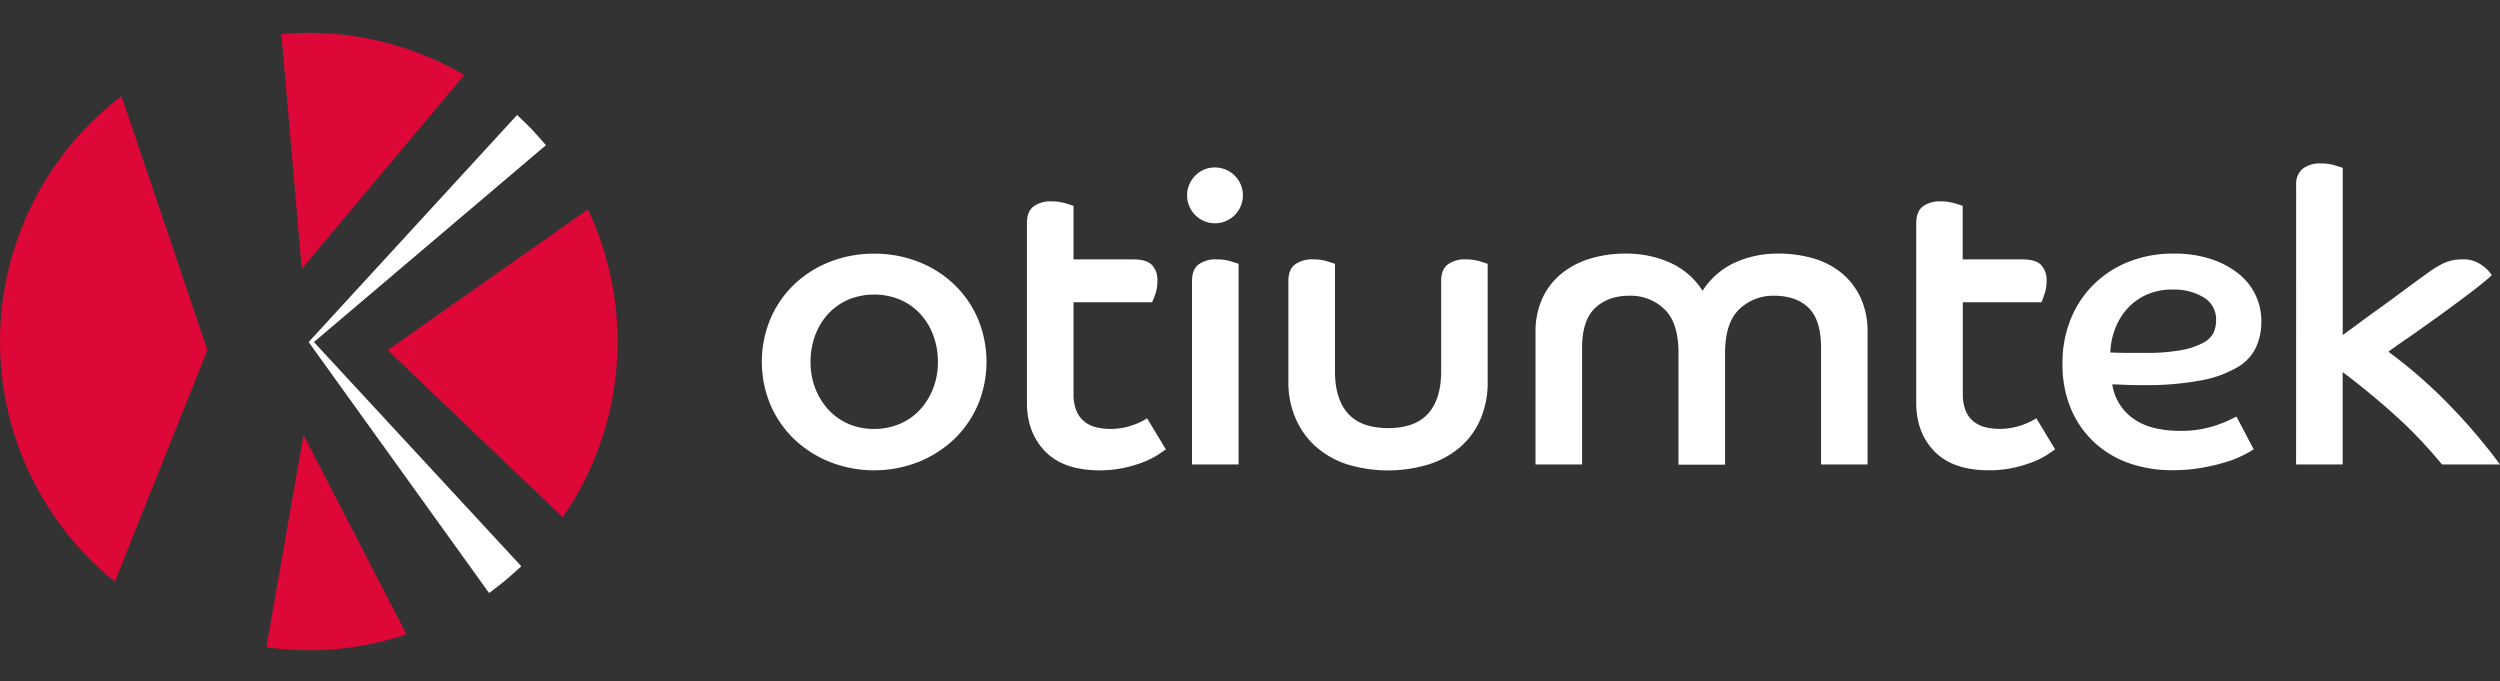 <svg id="Capa_1" data-name="Capa 1" xmlns="http://www.w3.org/2000/svg" viewBox="0 0 800 218.06"><rect x="0" y="0" width="800" height="218.06" fill="#333333" stroke="none"/><defs><style>.cls-1{fill:#fff;}.cls-2{fill:#dd0837;}</style></defs><path class="cls-1" d="M279.74,81.18a38.22,38.22,0,0,1,14.18,2.61,34.8,34.8,0,0,1,11.44,7.26,33.46,33.46,0,0,1,7.58,11,35.74,35.74,0,0,1,0,27.45,33.56,33.56,0,0,1-7.58,11,36,36,0,0,1-11.44,7.32,38.88,38.88,0,0,1-28.37,0,36,36,0,0,1-11.44-7.32,33.56,33.56,0,0,1-7.58-11,35.74,35.74,0,0,1,0-27.45,33.46,33.46,0,0,1,7.58-11,34.8,34.8,0,0,1,11.44-7.26A38.24,38.24,0,0,1,279.74,81.18Zm0,56.08a20.57,20.57,0,0,0,8.23-1.64,18.6,18.6,0,0,0,6.47-4.57,21.7,21.7,0,0,0,4.18-6.8,22.85,22.85,0,0,0,1.51-8.43,24,24,0,0,0-1.51-8.57,20.59,20.59,0,0,0-4.18-6.86A19.12,19.12,0,0,0,288,95.88a21.79,21.79,0,0,0-16.54,0,19.23,19.23,0,0,0-6.4,4.51,20.59,20.59,0,0,0-4.18,6.86,24,24,0,0,0-1.51,8.57,22.85,22.85,0,0,0,1.51,8.43,21.7,21.7,0,0,0,4.18,6.8,18.7,18.7,0,0,0,6.4,4.57A20.47,20.47,0,0,0,279.74,137.26Z"/><path class="cls-1" d="M328.62,71.37q0-3.66,2.09-5.29a9.15,9.15,0,0,1,5.76-1.64,15.77,15.77,0,0,1,4.38.59c1.35.39,2.24.68,2.68.85V83h19c2.88,0,4.9.58,6.08,1.76a7,7,0,0,1,1.76,5.16,12.4,12.4,0,0,1-.65,4.12,23,23,0,0,1-1.05,2.68H343.53v29.15a14.38,14.38,0,0,0,.91,5.56A8.63,8.63,0,0,0,347,134.9a9.63,9.63,0,0,0,3.79,1.83,19,19,0,0,0,4.51.53,20.8,20.8,0,0,0,7.06-1.18,20.54,20.54,0,0,0,4.71-2.22l6,9.93c-.7.52-1.68,1.18-2.94,2a26.51,26.51,0,0,1-4.64,2.22,41,41,0,0,1-6.15,1.77,36,36,0,0,1-7.45.72q-11.5,0-17.38-6t-5.89-15.62Z"/><path class="cls-1" d="M388.89,53.59a8.93,8.93,0,1,1-6.41,2.62A8.72,8.72,0,0,1,388.89,53.59Zm-7.45,36.34c0-2.44.69-4.2,2.09-5.29A9.33,9.33,0,0,1,389.41,83a15,15,0,0,1,4.31.58c1.31.4,2.18.68,2.62.85v64.19h-14.9Z"/><path class="cls-1" d="M412.28,89.93q0-3.66,2.1-5.29A9.33,9.33,0,0,1,420.26,83a15,15,0,0,1,4.31.58c1.31.4,2.18.68,2.62.85v34.38q0,8.9,4.18,13.53T444.18,137q8.63,0,12.81-4.64t4.18-13.53V89.93q0-3.66,2.1-5.29A9.1,9.1,0,0,1,469,83a15.51,15.51,0,0,1,4.44.58c1.31.4,2.18.68,2.62.85v37.65a29.94,29.94,0,0,1-2.29,12,24.55,24.55,0,0,1-6.54,9,28.81,28.81,0,0,1-10.13,5.55,45,45,0,0,1-25.88,0A28.19,28.19,0,0,1,421.17,143a25.47,25.47,0,0,1-6.53-9,29.11,29.11,0,0,1-2.36-12Z"/><path class="cls-1" d="M491.37,106.4a25.5,25.5,0,0,1,2.22-11,22.17,22.17,0,0,1,6.08-7.84,27,27,0,0,1,9.09-4.77,37.87,37.87,0,0,1,11.37-1.63,33.82,33.82,0,0,1,14.51,3,24,24,0,0,1,10.19,8.89,24.3,24.3,0,0,1,10.07-8.89,32.62,32.62,0,0,1,14.25-3,39.15,39.15,0,0,1,11.24,1.56,25.59,25.59,0,0,1,9,4.71,22.46,22.46,0,0,1,6,7.84,25.5,25.5,0,0,1,2.23,11v42.36H582.74V111.37q0-9-4-12.87t-11-3.86A15.58,15.58,0,0,0,556.53,99q-4.5,4.32-4.51,14v35.69h-14.9V112.94q0-9.68-4.51-14a15.54,15.54,0,0,0-11.17-4.31q-6.81,0-11,3.92t-4.18,12.94v37.13h-14.9Z"/><path class="cls-1" d="M613.2,71.37q0-3.66,2.09-5.29A9.1,9.1,0,0,1,621,64.44a15.72,15.72,0,0,1,4.38.59c1.35.39,2.25.68,2.68.85V83h19c2.87,0,4.9.58,6.07,1.76a7,7,0,0,1,1.77,5.16,12.67,12.67,0,0,1-.65,4.12,25,25,0,0,1-1,2.68H628.1v29.15a14.37,14.37,0,0,0,.92,5.56,8.54,8.54,0,0,0,2.55,3.46,9.56,9.56,0,0,0,3.79,1.83,19,19,0,0,0,4.51.53,22.49,22.49,0,0,0,11.76-3.4l6,9.93c-.69.52-1.67,1.18-2.94,2a26.17,26.17,0,0,1-4.64,2.22,41.17,41.17,0,0,1-6.14,1.77,36,36,0,0,1-7.45.72q-11.51,0-17.39-6t-5.88-15.62Z"/><path class="cls-1" d="M721.18,143.79q-1,.66-3.27,1.83a32.72,32.72,0,0,1-5.56,2.22,62,62,0,0,1-7.71,1.83,53.93,53.93,0,0,1-9.61.79,41.06,41.06,0,0,1-13.66-2.22,31.88,31.88,0,0,1-11.11-6.61,31,31,0,0,1-7.52-10.72A36.34,36.34,0,0,1,660,116.34,37,37,0,0,1,662.68,102a32.76,32.76,0,0,1,7.45-11.12,33.67,33.67,0,0,1,11.24-7.19,38.53,38.53,0,0,1,14.18-2.54,37.52,37.52,0,0,1,12,1.76,27.8,27.8,0,0,1,8.82,4.71,19.22,19.22,0,0,1,7.26,15.23,19.83,19.83,0,0,1-1.7,8.3,15,15,0,0,1-6,6.4,35.85,35.85,0,0,1-11.64,4.18,94.13,94.13,0,0,1-18.56,1.51c-1.74,0-3.38,0-4.9-.07s-3.16-.11-4.9-.19a16.19,16.19,0,0,0,6.47,10.78q5.42,4.13,15.49,4.12a35.05,35.05,0,0,0,11.43-1.83,38.6,38.6,0,0,0,3.93-1.57c1.09-.52,1.89-.92,2.42-1.18Zm-45.89-31c2,.09,3.92.13,5.75.13h5.5a59.77,59.77,0,0,0,11.63-.91,23.64,23.64,0,0,0,6.93-2.36,7.32,7.32,0,0,0,3.27-3.27,9.56,9.56,0,0,0,.78-3.79,8.2,8.2,0,0,0-4-7.45,18.39,18.39,0,0,0-9.87-2.48,20,20,0,0,0-8.49,1.7,18.52,18.52,0,0,0-6.15,4.51,20.54,20.54,0,0,0-3.85,6.47A23.32,23.32,0,0,0,675.29,112.81Z"/><path class="cls-1" d="M734.77,59.21A6.33,6.33,0,0,1,736.86,54a9.05,9.05,0,0,1,5.88-1.7,15.1,15.1,0,0,1,4.32.58c1.31.4,2.17.68,2.61.85v53.47c1.13-.79,2.72-1.94,4.77-3.47s4.34-3.2,6.87-5,5.14-3.74,7.84-5.75,5.27-3.88,7.71-5.62a33.57,33.57,0,0,1,5.23-3.2A14.5,14.5,0,0,1,788.23,83a9.65,9.65,0,0,1,6,1.89,11.19,11.19,0,0,1,3.14,3.2q-2.76,2.49-7.52,6.08t-9.74,7.19q-5,3.6-9.41,6.67c-3,2-5.1,3.55-6.41,4.51a157.12,157.12,0,0,1,20.26,17.84A182.66,182.66,0,0,1,800,148.63H781.44q-3-3.66-6.73-7.65t-8-7.84q-4.25-3.85-8.63-7.45t-8.43-6.61v29.55h-14.9Z"/><path class="cls-2" d="M96.57,86l52-62A98.27,98.27,0,0,0,98.77,10.52c-2.94,0-5.85.15-8.72.4Z"/><path class="cls-2" d="M188.07,67.05l-64,45,56,53.46a98.8,98.8,0,0,0,8.08-98.42Z"/><path class="cls-2" d="M66.37,112,38.88,30.76a98.73,98.73,0,0,0-2.14,155.36Z"/><path class="cls-2" d="M97.12,139.21l-11.87,67.9A98,98,0,0,0,130.07,203Z"/><path class="cls-1" d="M98.77,109.46l66.71-72.67s3.43,3.26,4.52,4.4,4.7,5.27,4.7,5.27l-74.25,63,66.37,71.75s-3.9,3.53-5.25,4.65-5.06,3.91-5.06,3.91Z"/></svg>